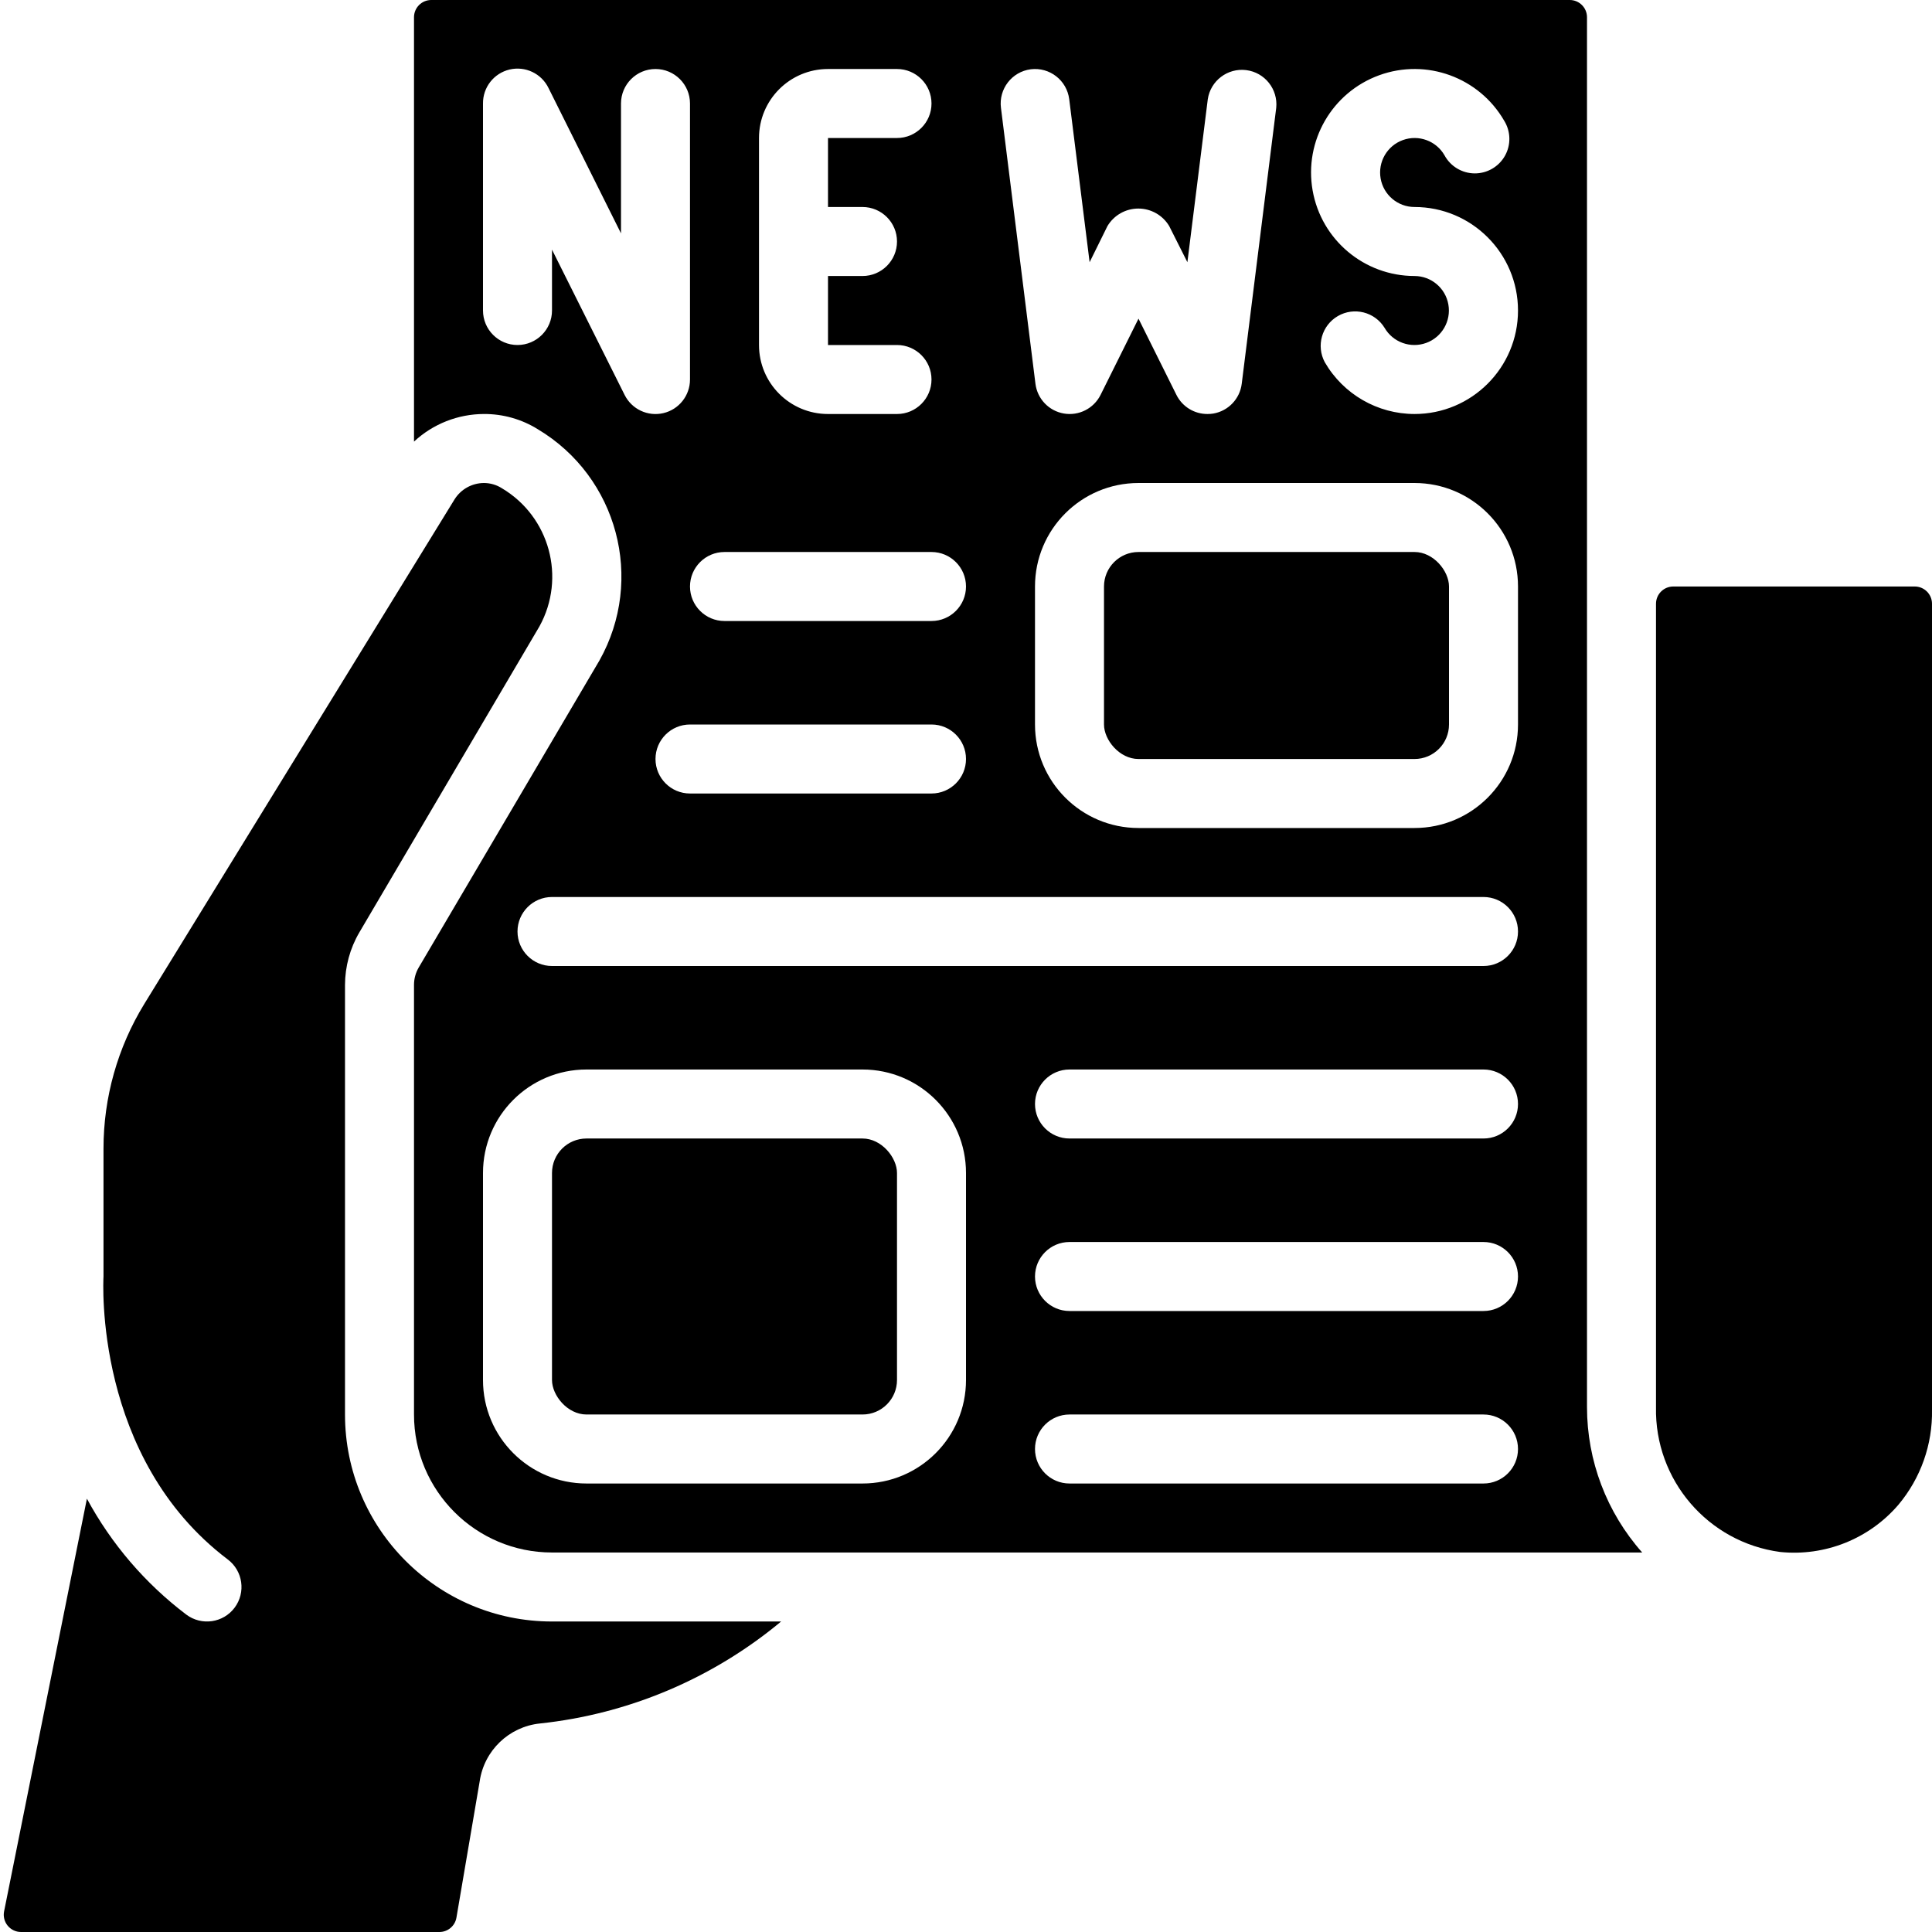 <svg height="512" viewBox="0 0 56 56" width="512" xmlns="http://www.w3.org/2000/svg"><g id="Page-1" fill="none" fill-rule="evenodd"><g id="020---Newspaper" fill="rgb(0,0,0)" fill-rule="nonzero"><path id="Shape" d="m10 41v-12.45c.002-.536.145-1.062.416-1.524l5.222-8.873c.775-1.409.293-3.178-1.089-4-.155-.099-.335-.152-.519-.153-.348.001-.671.18-.855.475l-8.993 14.625c-.773 1.261-1.182 2.711-1.182 4.19v3.71c-.006.118-.285 5.261 3.6 8.2.442.331.531.958.2 1.4-.331.442-.958.531-1.4.2-1.19-.901-2.172-2.047-2.881-3.36l-2.4 11.96c-.03.147.008.3.103.416.095.116.237.184.387.184h12.128c.244 0.0.452-.176.493-.416l.674-3.953c.13-.892.849-1.582 1.745-1.675 2.571-.273 5.004-1.302 6.992-2.956h-6.641c-3.314 0-6-2.686-6-6z"/><rect id="Rectangle-path" height="6" rx="1" width="10" x="32" y="16"/><path id="Shape" d="m48.5 17c-.276 0-.5.224-.5.5v23.285c-.044 2.112 1.506 3.921 3.6 4.2 1.297.132 2.576-.378 3.425-1.367.647-.77.994-1.749.975-2.755v-23.363c0-.276-.224-.5-.5-.5z"/><rect id="Rectangle-path" height="8" rx="1" width="10" x="16" y="33"/><path id="Shape" d="m45.5 0h-33c-.276 0-.5.224-.5.5v12.3c.551-.513 1.277-.799 2.03-.8.552-.002 1.093.151 1.561.443 2.311 1.382 3.102 4.352 1.785 6.7l-5.239 8.9c-.089.152-.136.324-.137.5v12.457c0 2.209 1.791 4 4 4h31.6c-1.031-1.162-1.6-2.662-1.6-4.215v-40.285c0-.276-.224-.5-.5-.5zm-15.624 2.008c.548-.068 1.047.32 1.116.868l.591 4.724.517-1.047c.188-.315.528-.508.895-.508s.707.193.895.508l.527 1.047.591-4.723c.08-.537.574-.912 1.113-.845.539.067.925.552.871 1.093l-1 8c-.054.437-.389.787-.823.862-.056.009-.112.013-.169.013-.381.002-.73-.212-.9-.553l-1.1-2.211-1.1 2.211c-.197.394-.629.613-1.063.539-.435-.074-.769-.425-.824-.862l-1-8c-.068-.546.317-1.045.863-1.116zm-7.876 1.992c0-1.105.895-2 2-2h2c.552 0 1 .448 1 1s-.448 1-1 1h-2v2h1c.552 0 1 .448 1 1s-.448 1-1 1h-1v2h2c.552 0 1 .448 1 1s-.448 1-1 1h-2c-1.105 0-2-.895-2-2zm-1 12h6c.552 0 1 .448 1 1s-.448 1-1 1h-6c-.552 0-1-.448-1-1s.448-1 1-1zm7 6c0 .552-.448 1-1 1h-7c-.552 0-1-.448-1-1s.448-1 1-1h7c.552 0 1 .448 1 1zm-12-14.764v1.764c0 .552-.448 1-1 1s-1-.448-1-1v-6c-.005-.468.315-.877.771-.985.456-.107.925.116 1.129.538l2.1 4.211v-3.764c0-.552.448-1 1-1s1 .448 1 1v8c0.0.464-.319.868-.77.974-.452.107-.918-.112-1.125-.527zm12 32.764c0 1.657-1.343 3-3 3h-8c-1.657 0-3-1.343-3-3v-6c0-1.657 1.343-3 3-3h8c1.657 0 3 1.343 3 3zm15 3h-12c-.552 0-1-.448-1-1s.448-1 1-1h12c.552 0 1 .448 1 1s-.448 1-1 1zm0-5h-12c-.552 0-1-.448-1-1s.448-1 1-1h12c.552 0 1 .448 1 1s-.448 1-1 1zm0-5h-12c-.552 0-1-.448-1-1s.448-1 1-1h12c.552 0 1 .448 1 1s-.448 1-1 1zm0-5h-27c-.552 0-1-.448-1-1s.448-1 1-1h27c.552 0 1 .448 1 1s-.448 1-1 1zm1-7c0 1.657-1.343 3-3 3h-8c-1.657 0-3-1.343-3-3v-4c0-1.657 1.343-3 3-3h8c1.657 0 3 1.343 3 3zm-3-9c-1.072-.001-2.062-.573-2.6-1.5-.256-.476-.088-1.069.38-1.34.468-.27 1.066-.12 1.351.34.242.42.751.605 1.207.44.456-.165.727-.634.644-1.112s-.497-.827-.982-.828c-1.456-.001-2.701-1.047-2.953-2.48-.252-1.434.561-2.841 1.929-3.339 1.368-.498 2.896.059 3.624 1.319.192.31.2.7.021 1.017s-.516.512-.881.509c-.364-.004-.698-.205-.871-.526-.242-.42-.751-.605-1.207-.44-.456.165-.727.634-.644 1.112s.497.827.982.828c1.657 0 3 1.343 3 3 0 1.657-1.343 3-3 3z"/></g></g></svg>